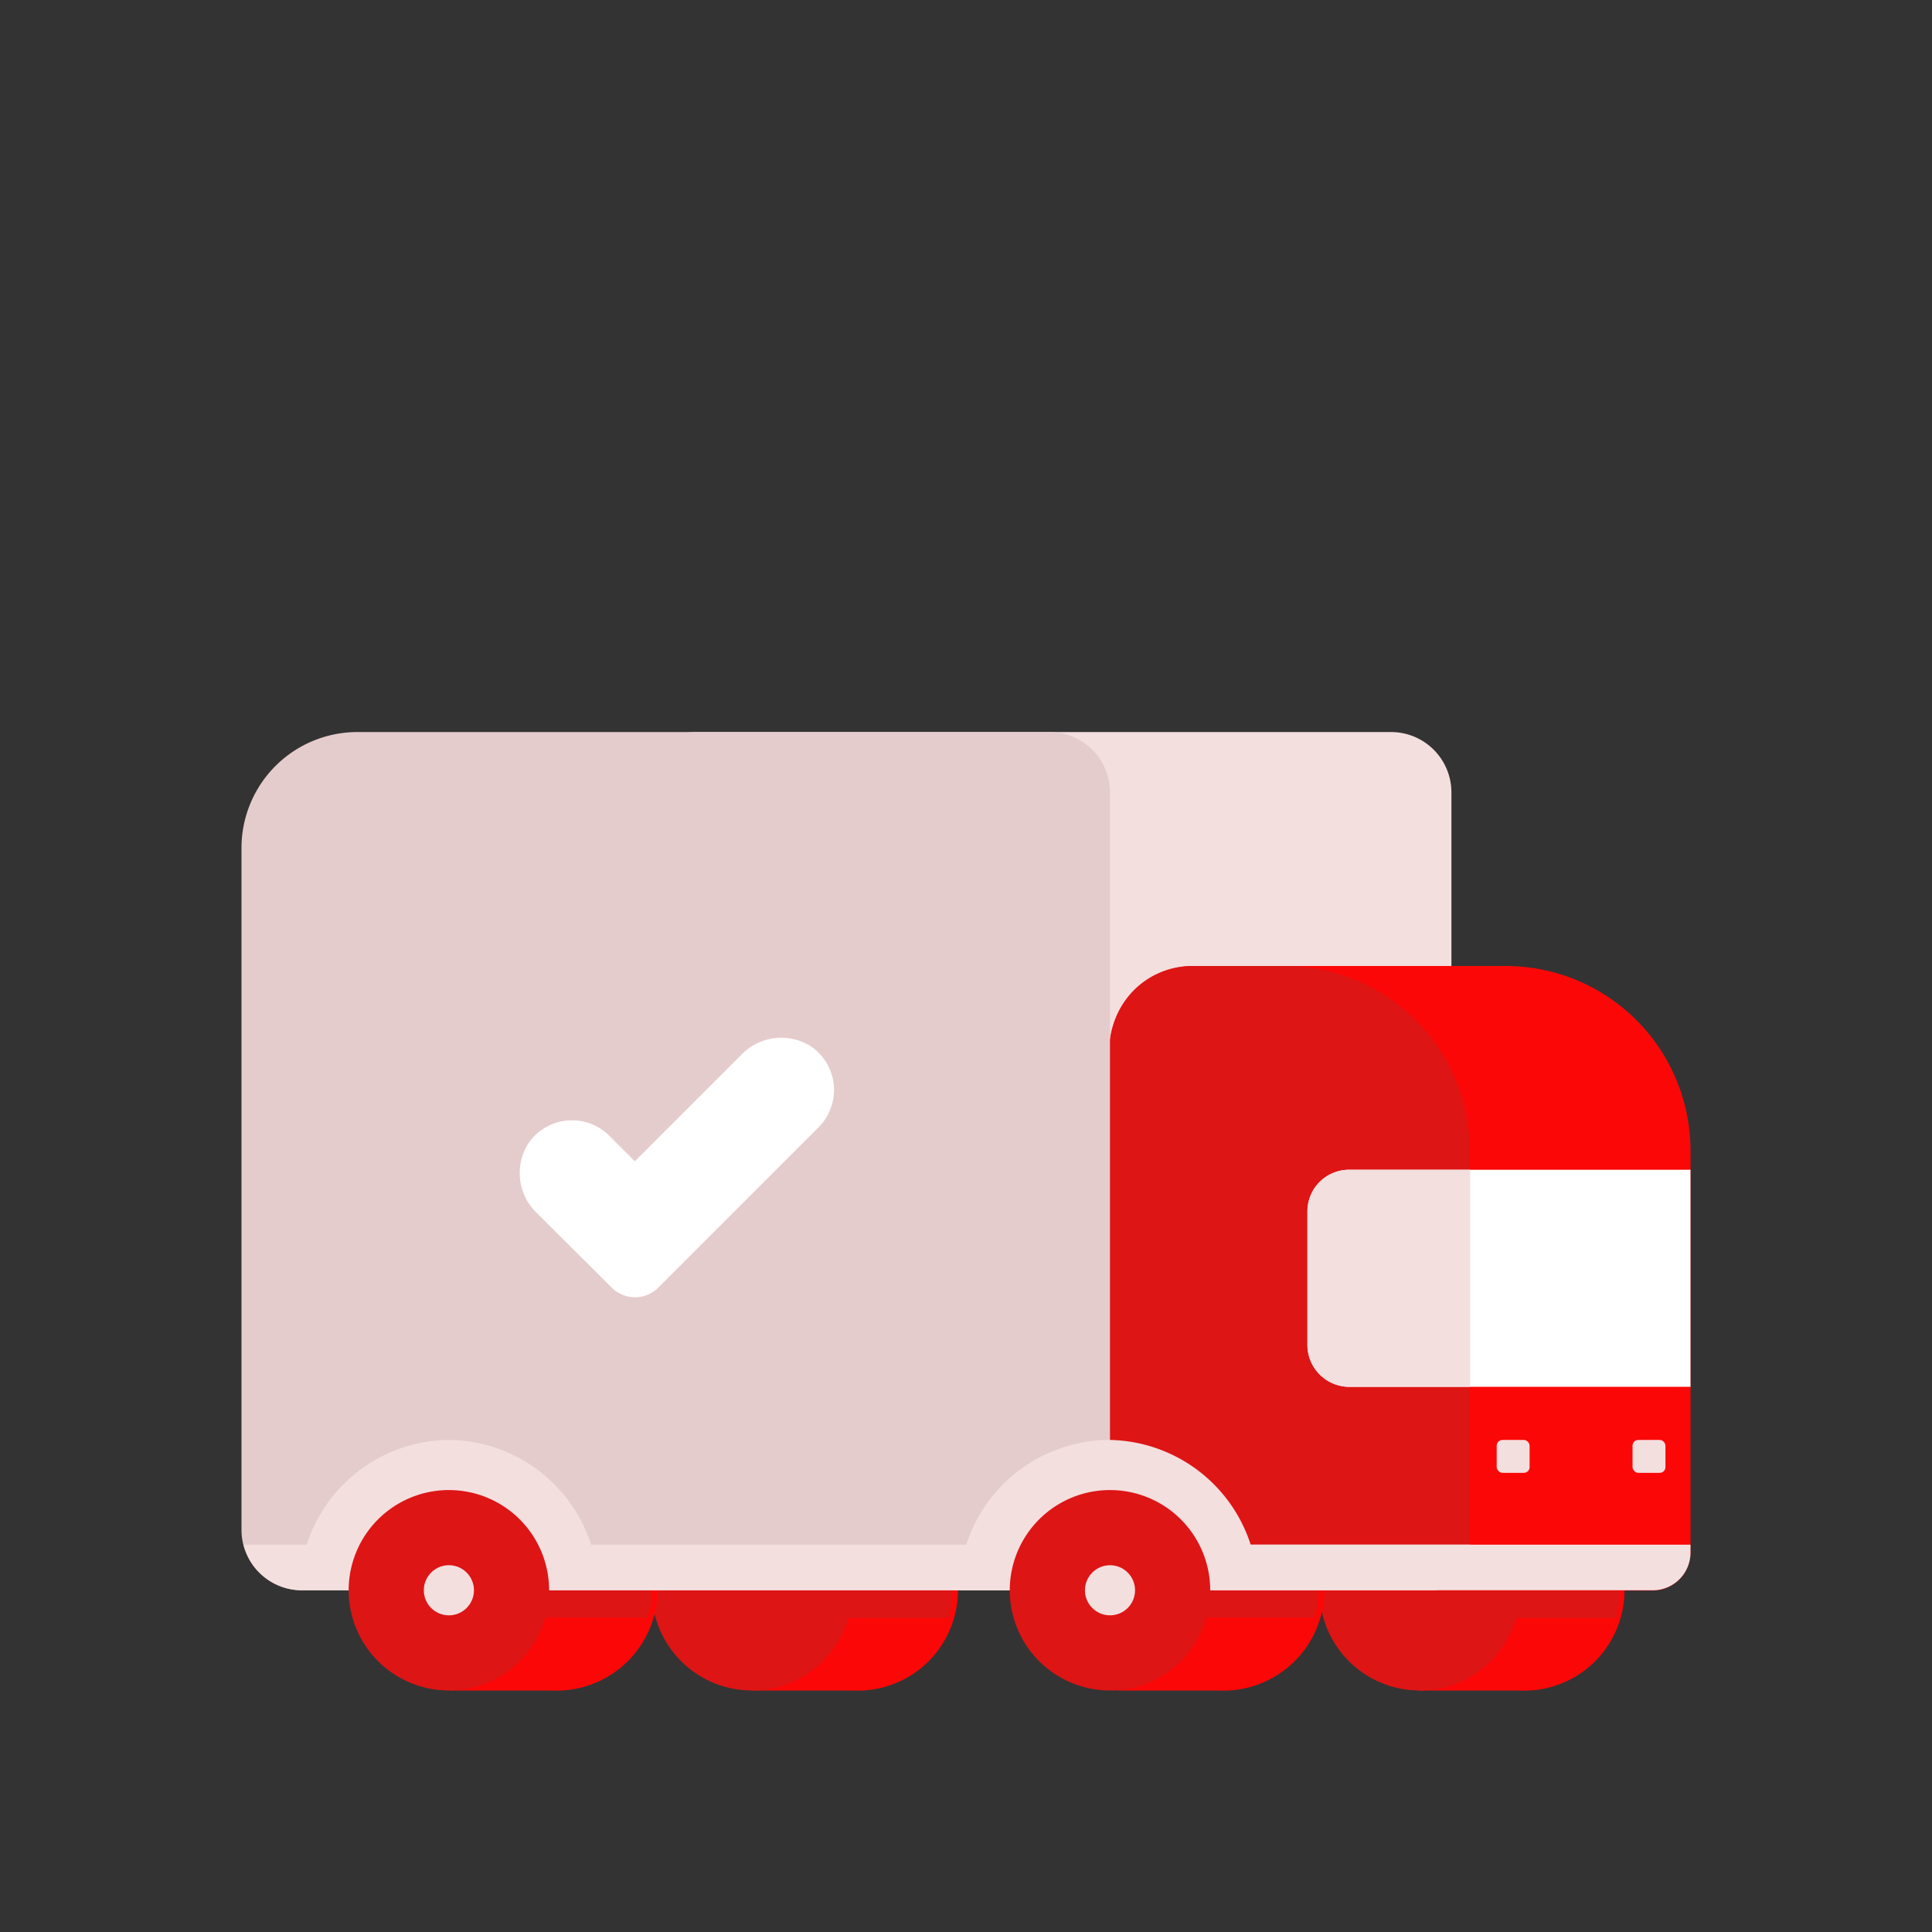 <svg id="Layer_1" data-name="Layer 1" xmlns="http://www.w3.org/2000/svg" viewBox="0 0 64 64"><rect x="0" y="0" width="64" height="64" fill="#333333" stroke="none"/><defs><style>.cls-1{fill:#FC0707;}.cls-2{fill:#DD1515;}.cls-3{fill:#F4DFDF;}.cls-4{fill:#e5cccc;}.cls-5{fill:#fff;}</style></defs><title>shopping, shop, ecommerce, commerce, confirm, truck, van, delivery</title><path class="cls-1" d="M50.35,49.37a3.3,3.3,0,0,0-2.86,5H47V56h3.31a3.32,3.32,0,1,0,0-6.63Z"/><path class="cls-2" d="M53.53,53.6a3.47,3.47,0,0,0,.14-.92,3.29,3.29,0,0,0-.18-1H47.22a3.29,3.29,0,0,0-.18,1,3.1,3.1,0,0,0,.14.92Z"/><path class="cls-2" d="M50.35,52.68A3.32,3.32,0,1,0,47,56,3.31,3.31,0,0,0,50.35,52.68Z"/><path class="cls-3" d="M23.15,24.25H46.08a2,2,0,0,1,2,2V52.68a0,0,0,0,1,0,0H21.32a2,2,0,0,1-2-2V28.09A3.84,3.84,0,0,1,23.15,24.25Z"/><path class="cls-1" d="M39.59,32H49.88A6.12,6.12,0,0,1,56,38.15V51.43a1.26,1.26,0,0,1-1.26,1.26h-18a0,0,0,0,1,0,0V34.85A2.82,2.82,0,0,1,39.59,32Z"/><path class="cls-1" d="M40.33,49.31a3.33,3.33,0,0,0-2.89,5H37V56h3.34a3.35,3.35,0,1,0,0-6.69Z"/><path class="cls-2" d="M43.53,53.58a3.11,3.11,0,0,0,.15-.92,3.42,3.42,0,0,0-.19-1.06H37.17A3.42,3.42,0,0,0,37,52.66a3.1,3.1,0,0,0,.14.92Z"/><path class="cls-2" d="M39.49,32h3.08a6.12,6.12,0,0,1,6.12,6.12V51.43a1.26,1.26,0,0,1-1.26,1.26H36.77a0,0,0,0,1,0,0V34.75A2.72,2.72,0,0,1,39.49,32Z"/><path class="cls-1" d="M28.23,49.37a3.32,3.32,0,0,0-3.32,3.31,3.42,3.42,0,0,0,.45,1.65h-.45V56h3.32a3.32,3.32,0,1,0,0-6.63Z"/><path class="cls-2" d="M31.4,53.6a3.11,3.11,0,0,0,.15-.92,3.3,3.3,0,0,0-.19-1H25.1a3.3,3.3,0,0,0-.19,1,3.47,3.47,0,0,0,.14.92Z"/><path class="cls-2" d="M28.23,52.68A3.32,3.32,0,1,0,24.91,56,3.32,3.32,0,0,0,28.23,52.68Z"/><path class="cls-1" d="M18.25,49.31a3.33,3.33,0,0,0-2.89,5h-.45V56h3.34a3.35,3.35,0,1,0,0-6.69Z"/><path class="cls-2" d="M21.45,53.58a3.11,3.11,0,0,0,.15-.92,3.42,3.42,0,0,0-.19-1.06H15.09a3.42,3.42,0,0,0-.18,1.06,3.1,3.1,0,0,0,.14.92Z"/><path class="cls-4" d="M11.84,24.25H34.77a2,2,0,0,1,2,2V52.68a0,0,0,0,1,0,0H10a2,2,0,0,1-2-2V28.09A3.84,3.84,0,0,1,11.84,24.25Z"/><path class="cls-3" d="M8.07,51.17A2,2,0,0,0,10,52.68H36.77V51.17Z"/><path class="cls-3" d="M14.87,47.7a5,5,0,0,0-4.95,4.95h9.9A5,5,0,0,0,14.87,47.7Z"/><path class="cls-2" d="M18.19,52.68A3.32,3.32,0,1,0,14.87,56,3.32,3.32,0,0,0,18.19,52.68Z"/><path class="cls-3" d="M15.7,52.68a.83.83,0,1,0-.83.83A.83.83,0,0,0,15.7,52.68Z"/><path class="cls-3" d="M36.77,47.7a5,5,0,0,0-5,4.95h9.9A5,5,0,0,0,36.77,47.7Z"/><path class="cls-3" d="M39.92,51.17v1.51H54.74A1.25,1.25,0,0,0,56,51.43v-.26Z"/><path class="cls-3" d="M48.7,51.43v-.26H39.92v1.51h7.52A1.26,1.26,0,0,0,48.7,51.43Z"/><path class="cls-2" d="M40.09,52.68A3.32,3.32,0,1,0,36.77,56,3.32,3.32,0,0,0,40.09,52.68Z"/><circle class="cls-3" cx="36.77" cy="52.68" r="0.83"/><path class="cls-5" d="M56,38.75H44.7a1.38,1.38,0,0,0-1.39,1.38v4.42a1.39,1.39,0,0,0,1.39,1.39H56Z"/><path class="cls-3" d="M48.7,38.75h-4a1.38,1.38,0,0,0-1.39,1.38v4.42a1.39,1.39,0,0,0,1.39,1.39h4Z"/><rect class="cls-3" x="49.58" y="47.7" width="1.09" height="1.09" rx="0.19"/><rect class="cls-3" x="54.08" y="47.7" width="1.09" height="1.09" rx="0.19"/><path class="cls-5" d="M20.26,42.65l-2.48-2.47a1.83,1.83,0,0,1-.26-2.33,1.75,1.75,0,0,1,2.67-.22l.84.84,3.54-3.54a1.83,1.83,0,0,1,2.32-.25,1.75,1.75,0,0,1,.22,2.67l-5.3,5.3A1.09,1.09,0,0,1,20.26,42.65Z"/></svg>
